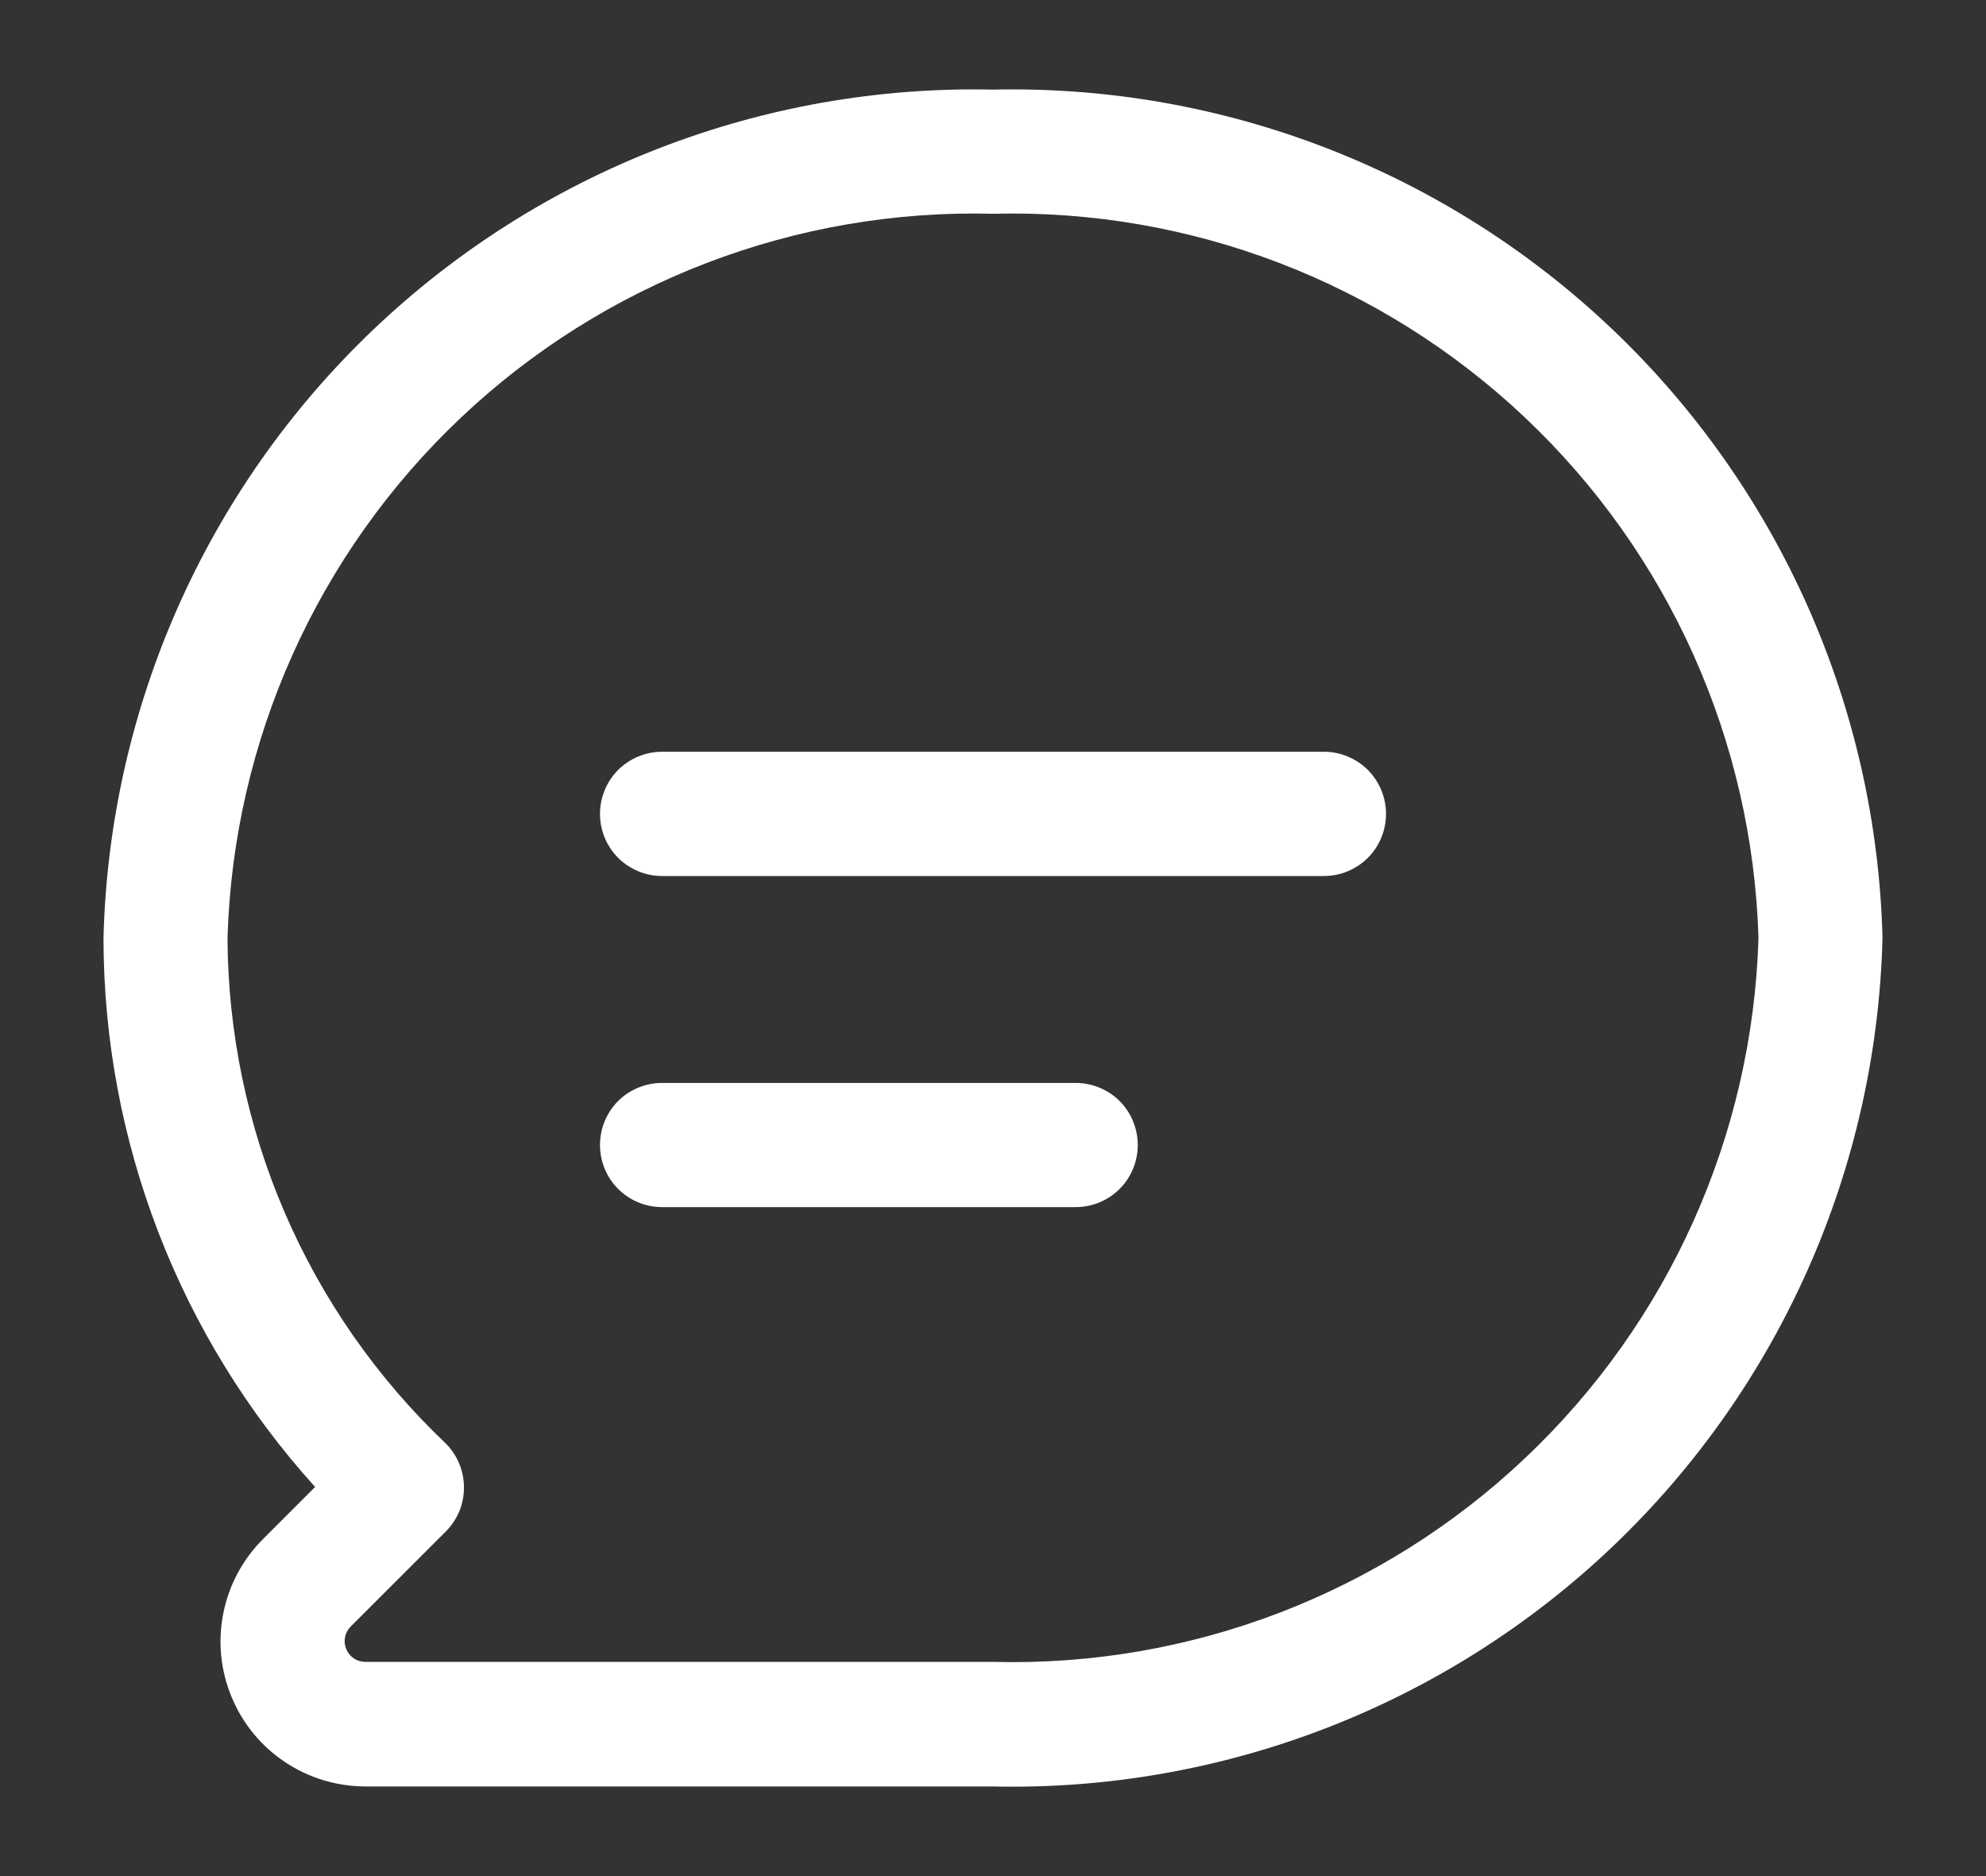 <svg width="18" height="17" viewBox="0 0 18 17" fill="none" xmlns="http://www.w3.org/2000/svg"><rect x="0" y="0" width="18" height="17" fill="#333333" stroke="none"/><path d="M12 7.938H6C5.851 7.938 5.708 7.878 5.602 7.773C5.497 7.667 5.438 7.524 5.438 7.375C5.438 7.226 5.497 7.083 5.602 6.977C5.708 6.872 5.851 6.812 6 6.812H12C12.149 6.812 12.292 6.872 12.398 6.977C12.503 7.083 12.562 7.226 12.562 7.375C12.562 7.524 12.503 7.667 12.398 7.773C12.292 7.878 12.149 7.938 12 7.938Z" fill="white"/><path d="M9.75 10.938H6C5.851 10.938 5.708 10.879 5.602 10.773C5.497 10.668 5.438 10.524 5.438 10.375C5.438 10.226 5.497 10.083 5.602 9.977C5.708 9.872 5.851 9.813 6 9.813H9.75C9.899 9.813 10.042 9.872 10.148 9.977C10.253 10.083 10.312 10.226 10.312 10.375C10.312 10.524 10.253 10.668 10.148 10.773C10.042 10.879 9.899 10.938 9.75 10.938Z" fill="white"/><path d="M9 16.188H3.311C3.051 16.187 2.797 16.11 2.582 15.966C2.366 15.822 2.198 15.617 2.099 15.377C1.999 15.137 1.973 14.874 2.024 14.619C2.074 14.365 2.199 14.131 2.383 13.947L2.856 13.474C1.623 12.111 0.939 10.338 0.938 8.5C0.991 6.413 1.869 4.431 3.38 2.99C4.892 1.549 6.912 0.766 9 0.812C11.088 0.766 13.108 1.549 14.62 2.99C16.131 4.431 17.009 6.413 17.062 8.5C17.009 10.588 16.131 12.569 14.62 14.01C13.108 15.451 11.088 16.234 9 16.188ZM9 1.937C7.211 1.891 5.476 2.556 4.176 3.786C2.875 5.016 2.115 6.711 2.062 8.5C2.066 9.356 2.242 10.203 2.581 10.989C2.92 11.775 3.415 12.485 4.035 13.075C4.143 13.18 4.204 13.324 4.205 13.475C4.206 13.549 4.192 13.623 4.164 13.692C4.135 13.761 4.094 13.824 4.041 13.877L3.178 14.739C3.152 14.766 3.134 14.799 3.127 14.835C3.12 14.872 3.124 14.909 3.138 14.943C3.152 14.977 3.176 15.007 3.207 15.027C3.237 15.048 3.274 15.059 3.311 15.059H9C10.789 15.106 12.523 14.442 13.823 13.212C15.124 11.983 15.884 10.289 15.938 8.5C15.884 6.711 15.125 5.016 13.824 3.786C12.524 2.556 10.789 1.891 9 1.937Z" fill="white"/></svg>
